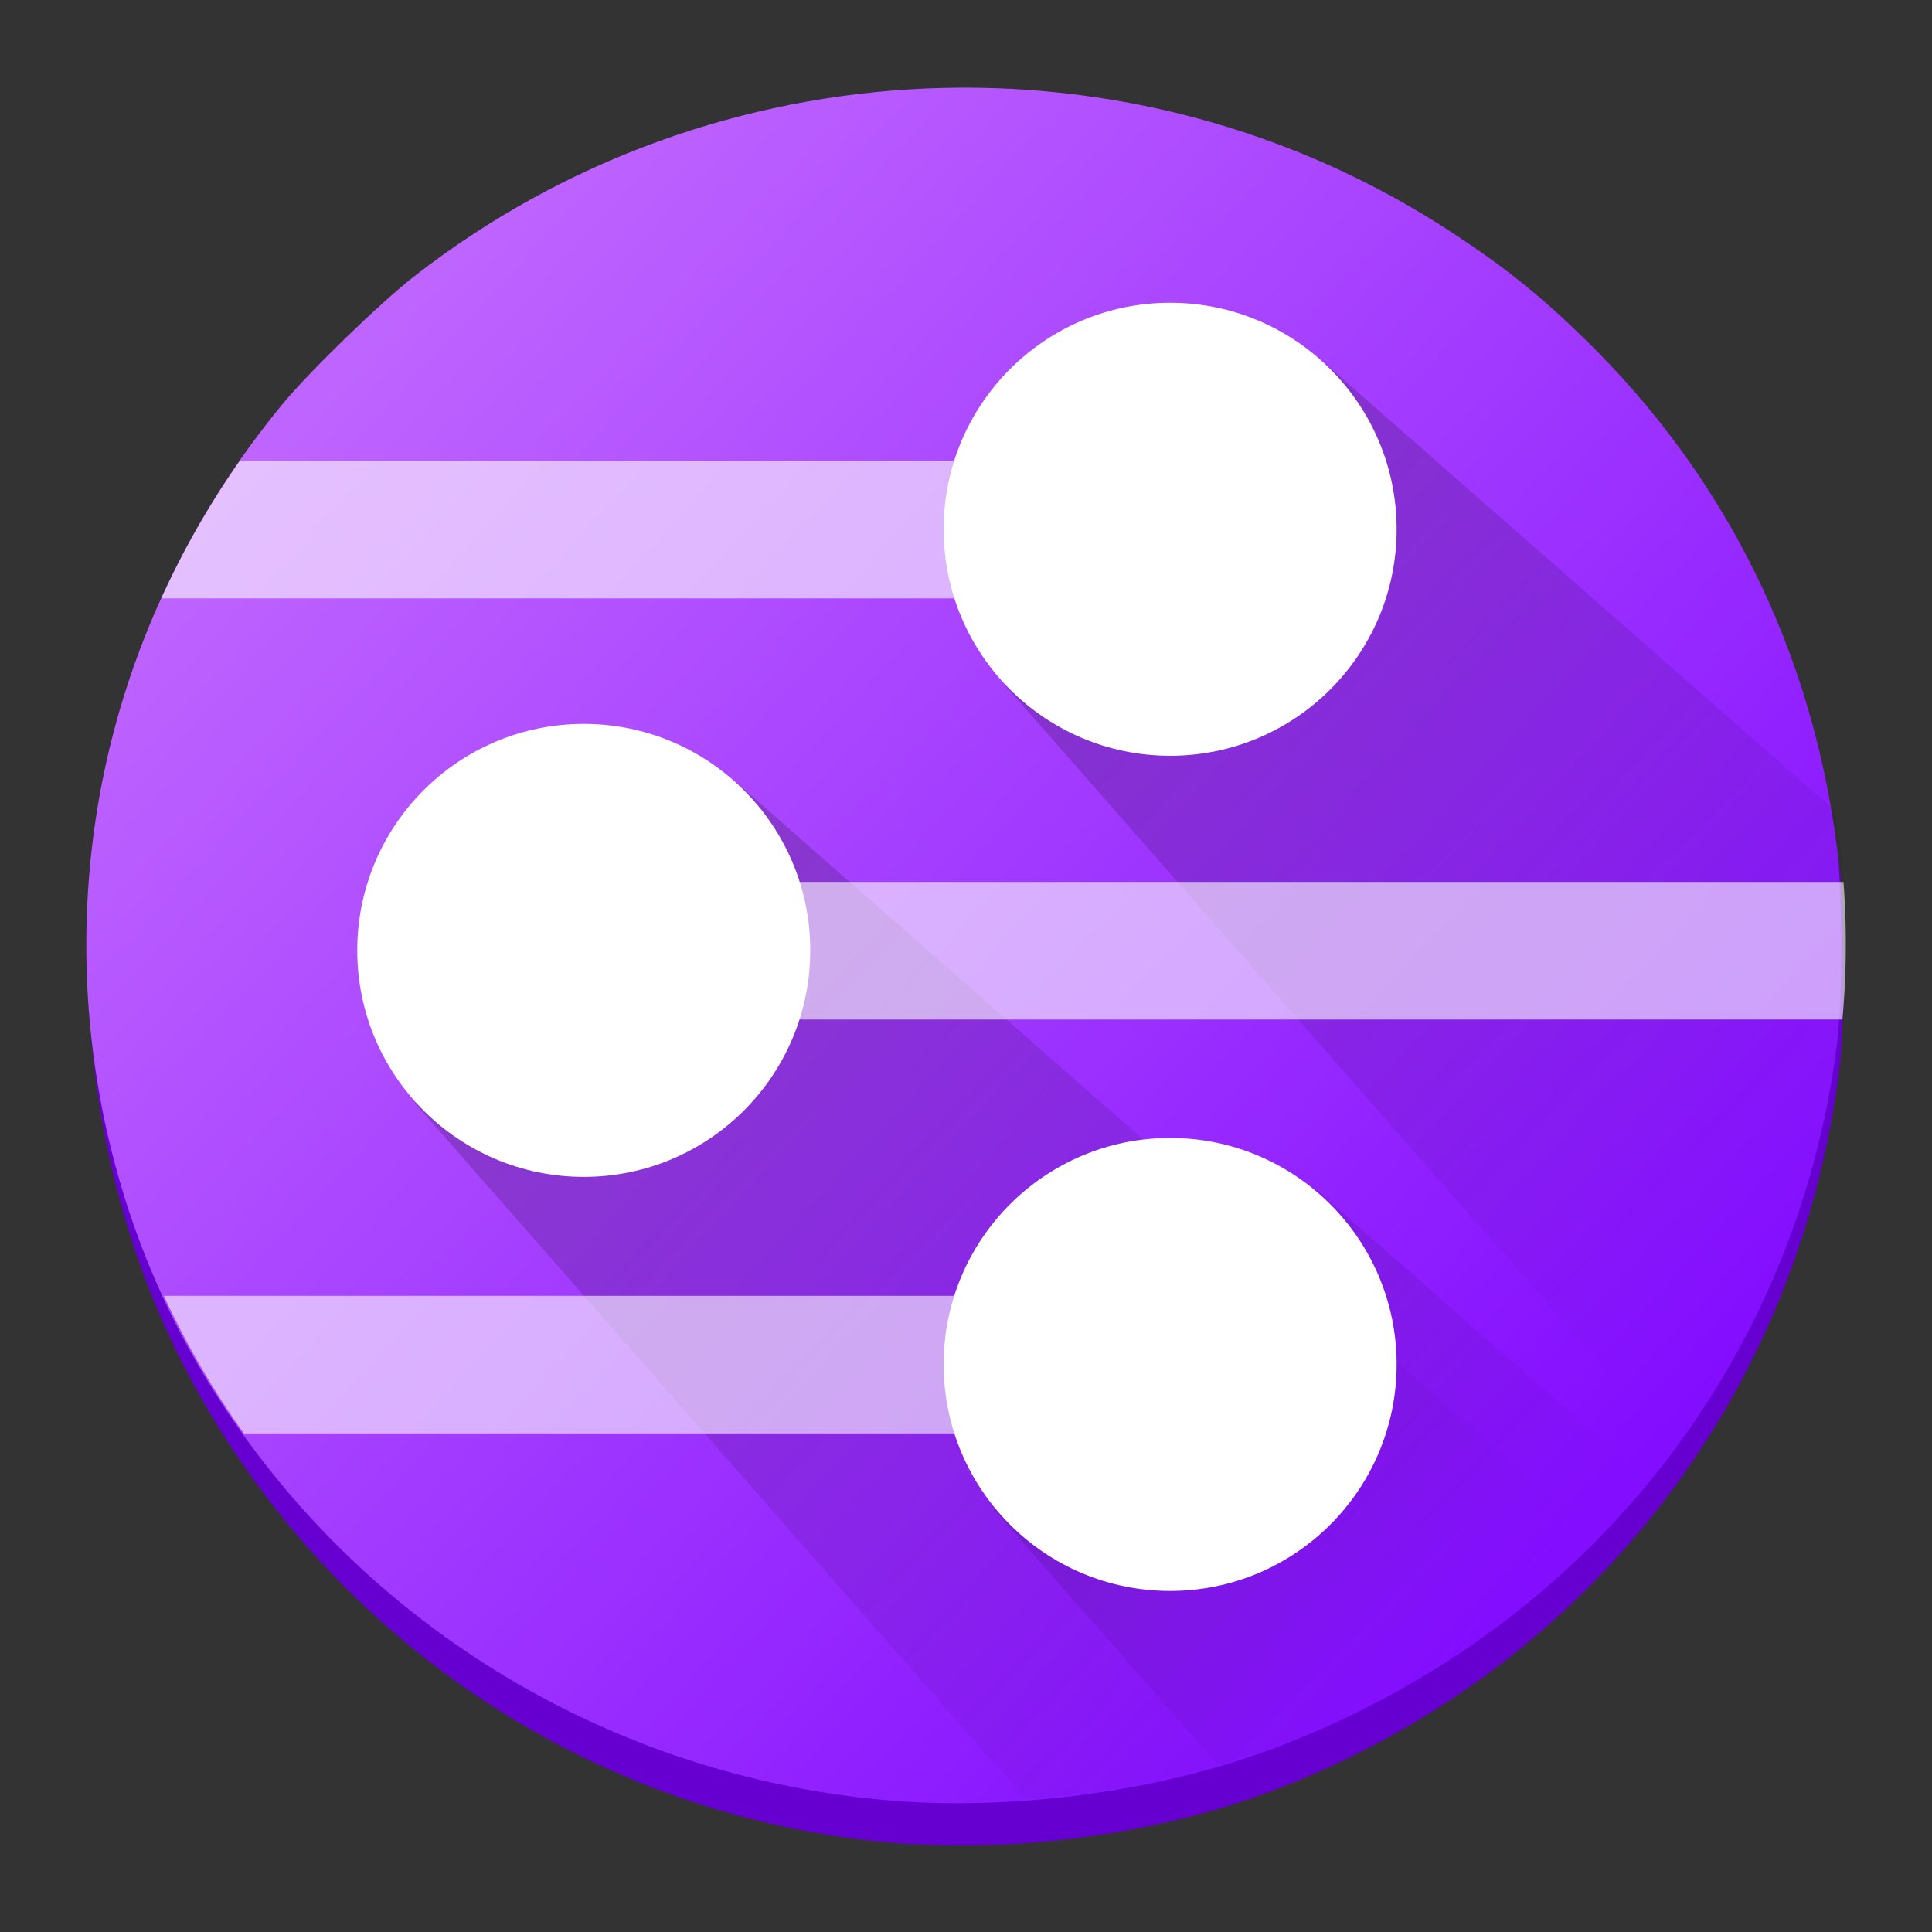 <?xml version="1.0" encoding="UTF-8"?>
<!-- Created with Inkscape (http://www.inkscape.org/) -->
<svg width="128" height="128" version="1.1" viewBox="0 0 33.867 33.867" xmlns="http://www.w3.org/2000/svg" xmlns:xlink="http://www.w3.org/1999/xlink">
 <rect x="0" y="0" width="33.867" height="33.867" fill="#333333" stroke="none"/>
 <defs>
  <linearGradient id="linearGradient1351" x1="28.481" x2="43.735" y1="13.966" y2="28.781" gradientTransform="matrix(.748 0 0 .748 -.685 -38.81)" gradientUnits="userSpaceOnUse" xlink:href="#jupii-shadow"/>
  <linearGradient id="jupii-shadow">
   <stop stop-opacity=".2" offset="0"/>
   <stop stop-color="#0a0000" stop-opacity="0" offset="1"/>
  </linearGradient>
  <linearGradient id="linearGradient1353" x1="15.27" x2="33.097" y1="23.195" y2="40.681" gradientTransform="matrix(.748 0 0 .748 -.685 -38.81)" gradientUnits="userSpaceOnUse" xlink:href="#jupii-shadow"/>
  <linearGradient id="linearGradient1355" x1="24.196" x2="35.21" y1="28.974" y2="39.435" gradientTransform="matrix(.748 0 0 .748 -.685 -38.81)" gradientUnits="userSpaceOnUse" xlink:href="#jupii-shadow"/>
  <linearGradient id="linearGradient988" x1="10.143" x2="2.575" y1="9.664" y2="2.654" gradientTransform="matrix(2.827 0 0 2.827 -.685 -38.81)" gradientUnits="userSpaceOnUse">
   <stop stop-color="#830dff" offset="0"/>
   <stop stop-color="#bf65ff" offset="1"/>
  </linearGradient>
 </defs>
 <g transform="translate(-32.279 -138.64)">
  <g transform="matrix(1.031 0 0 1.031 -1.319 -4.299)">
   <g>
    <path transform="translate(31.75 175.95)" d="m15.871-5.989c-4.864-0.462-9.204-3.29-11.632-7.582-1.902-3.362-2.4-7.487-1.36-11.262 0.543-1.971 1.504-3.839 2.806-5.452 0.464-0.575 1.651-1.753 2.236-2.22 5.111-4.079 12.249-4.388 17.644-0.764 0.905 0.608 1.502 1.099 2.26 1.856 2.4 2.4 3.864 5.43 4.291 8.88 0.09 0.724 0.088 2.654-2e-3 3.383-0.699 5.63-4.328 10.264-9.618 12.281-1.976 0.753-4.469 1.085-6.625 0.88z" fill="#6600d0" stroke-linecap="round" stroke-linejoin="round" stroke-opacity=".2" stroke-width=".012" style="paint-order:markers fill stroke"/>
    <path transform="translate(31.75 175.95)" d="m15.83-6.708c-4.864-0.451-9.204-3.214-11.632-7.406-1.902-3.284-2.4-7.313-1.36-11.001 0.543-1.926 1.504-3.749 2.806-5.326 0.464-0.561 1.651-1.713 2.236-2.169 5.111-3.985 12.249-4.286 17.644-0.746 0.905 0.594 1.502 1.073 2.26 1.813 2.4 2.344 3.864 5.304 4.291 8.675 0.09 0.707 0.088 2.593-0.002 3.304-0.699 5.499-4.328 10.026-9.618 11.996-1.976 0.736-4.469 1.06-6.625 0.86z" fill="url(#linearGradient988)" stroke-linecap="round" stroke-linejoin="round" stroke-opacity=".2" stroke-width=".012" style="paint-order:markers fill stroke"/>
    <path transform="translate(31.75 175.95)" d="m23.377-31.12-5.457 5.456 11.416 13.014a14.958 14.566 0 0 0 2.886-8.601 14.958 14.566 0 0 0-0.184-2.271z" fill="url(#linearGradient1351)"/>
    <path transform="translate(31.75 175.95)" d="m13.349-24.011-5.457 5.457 10.381 11.835a14.958 14.566 0 0 0 9.752-4.417z" fill="url(#linearGradient1353)"/>
    <path transform="translate(31.75 175.95)" d="m23.196-17.099-5.456 5.456 3.811 4.346a14.958 14.566 0 0 0 7.348-4.8z" fill="url(#linearGradient1355)"/>
   </g>
   <g fill="#fff">
    <g fill-opacity=".592">
     <path transform="translate(31.75 175.95)" d="m4.918-29.475a14.958 14.566 0 0 0-1.337 2.34h14.505v-2.34z" stroke-width=".748" style="paint-order:stroke fill markers"/>
     <path transform="translate(31.75 175.95)" d="m13.409-22.314v2.34h18.754a14.958 14.566 0 0 0 0.058-1.278 14.958 14.566 0 0 0-0.039-1.062z" stroke-width=".748" style="paint-order:stroke fill markers"/>
     <path transform="translate(31.75 175.95)" d="m3.624-15.277a14.958 14.566 0 0 0 1.36 2.34h13.103v-2.34z" stroke-width=".748" style="paint-order:stroke fill markers"/>
    </g>
    <g stroke-width=".748">
     <circle transform="scale(-1)" cx="-52.483" cy="-147.64" r="3.851" style="paint-order:normal"/>
     <circle cx="42.513" cy="154.8" r="3.851" style="paint-order:normal"/>
     <circle transform="scale(-1)" cx="-52.483" cy="-161.84" r="3.851" style="paint-order:normal"/>
    </g>
   </g>
  </g>
 </g>
</svg>
